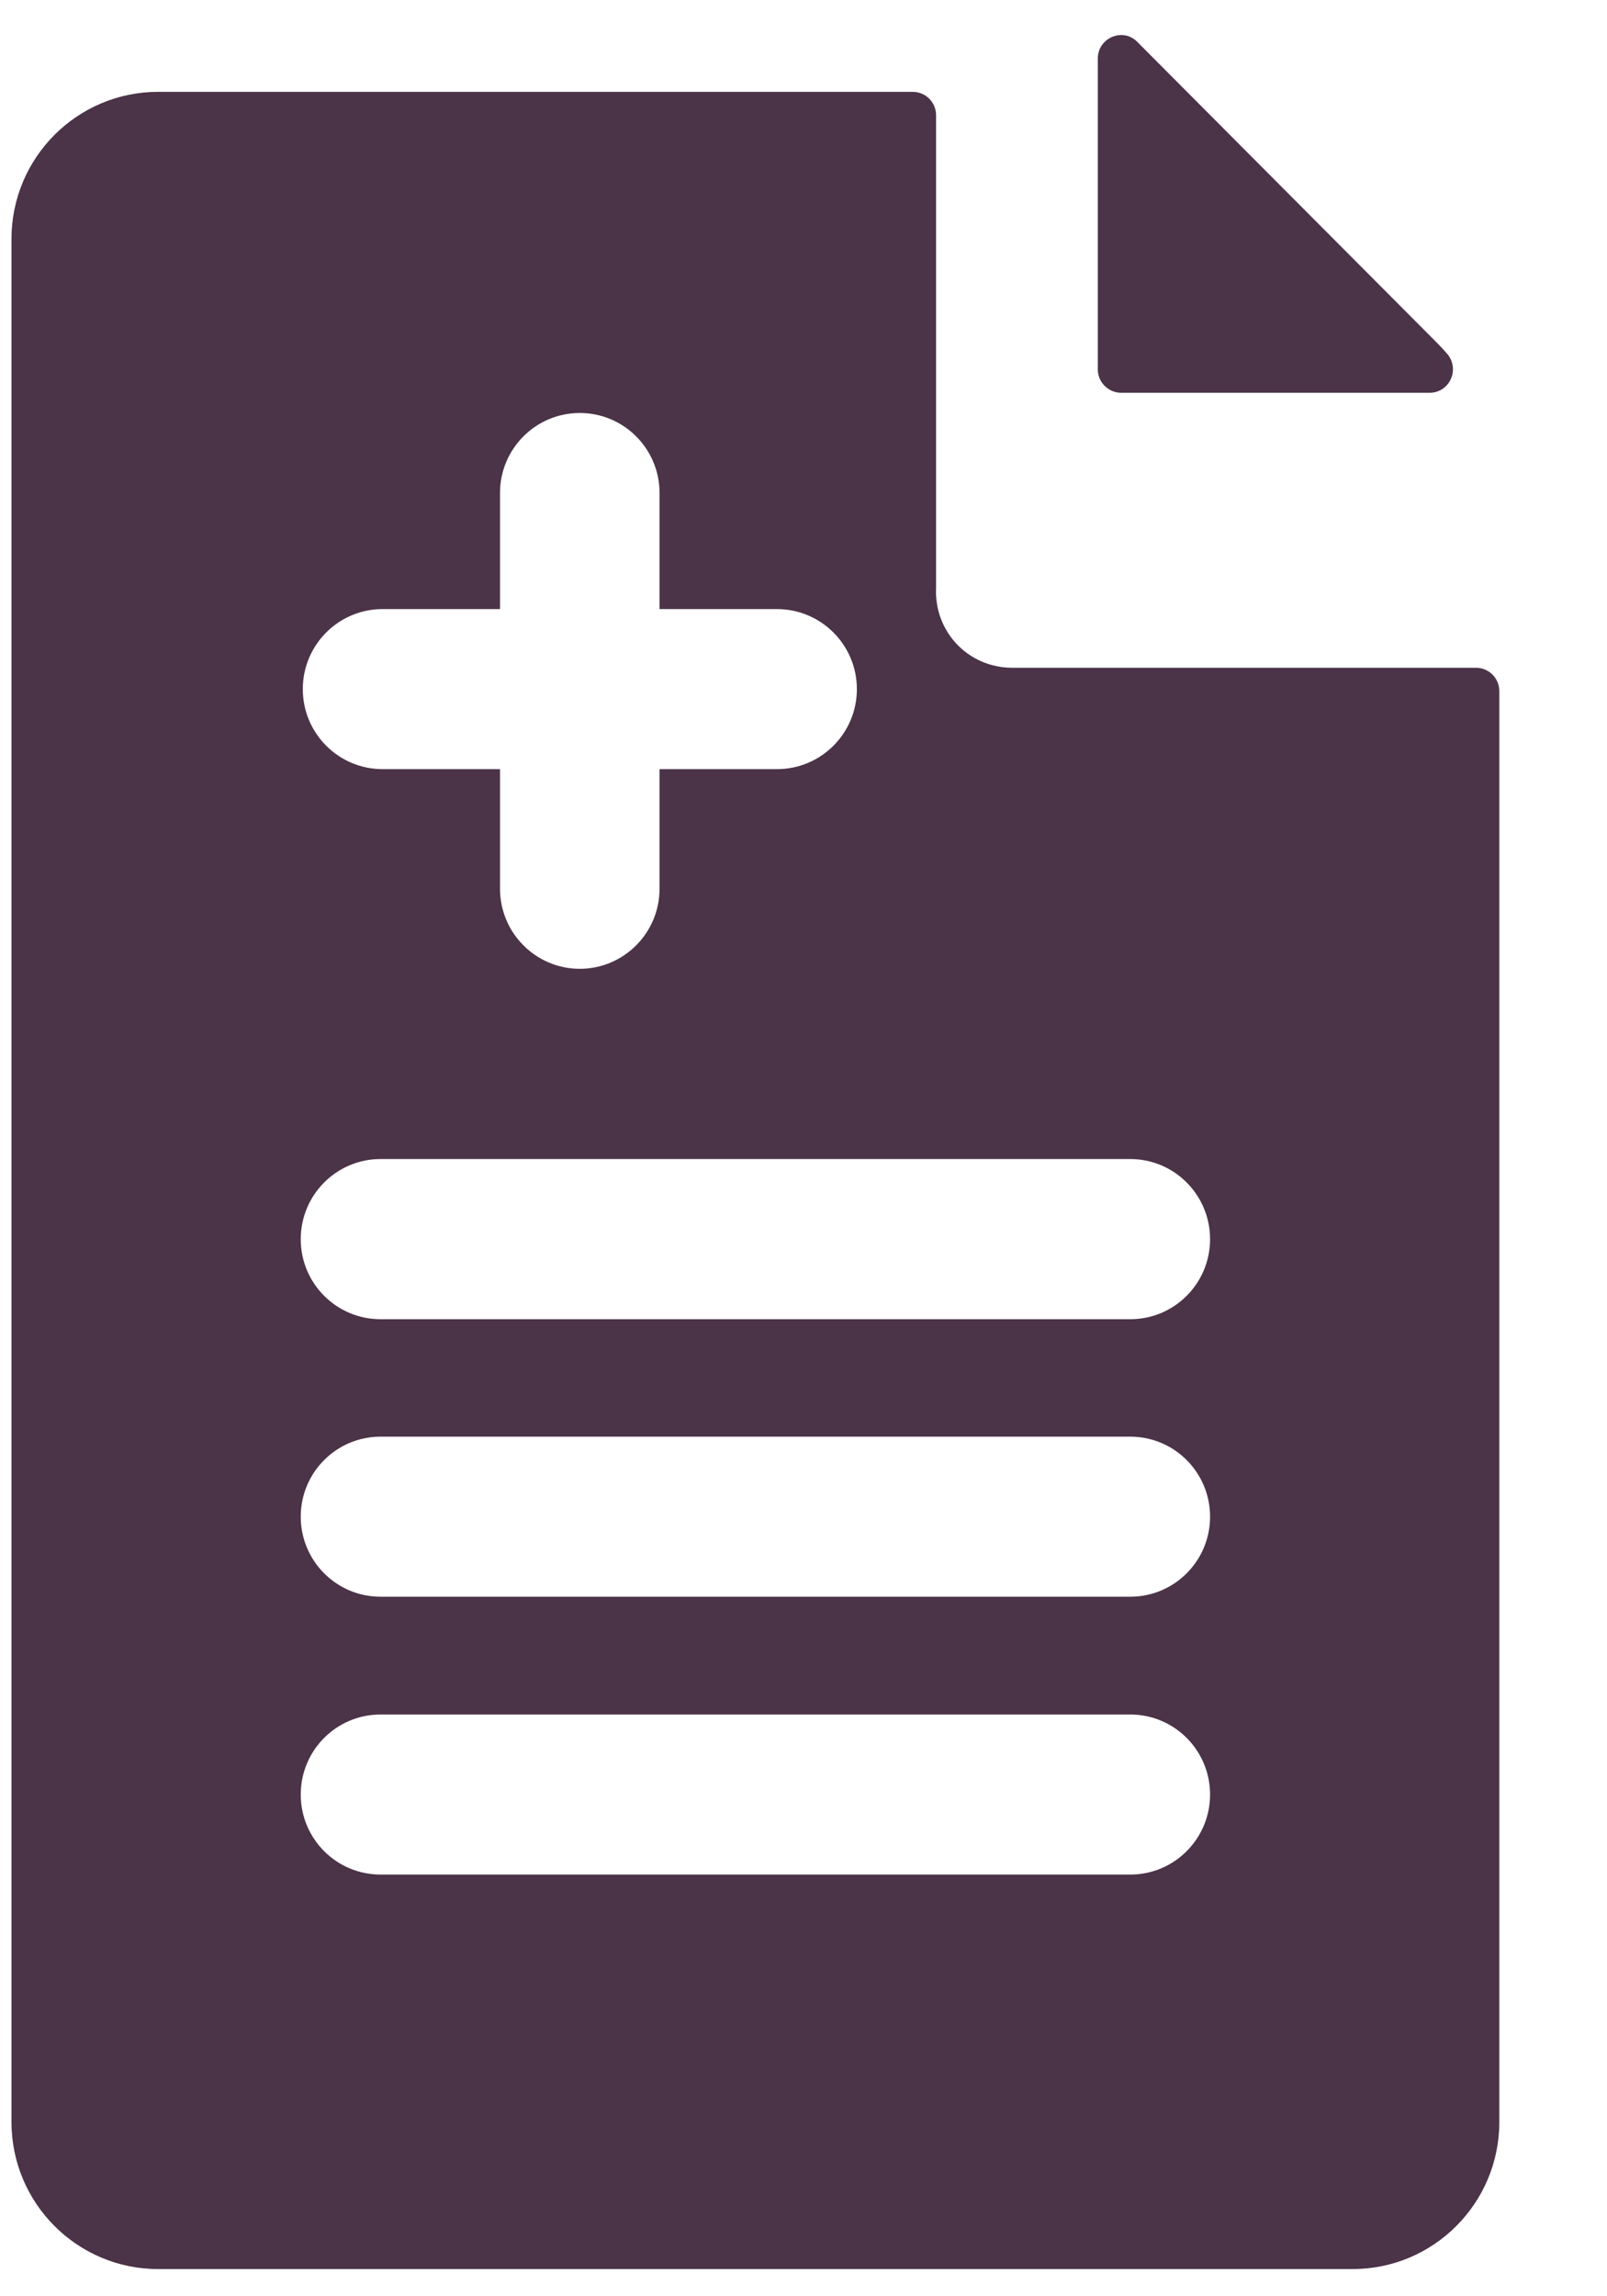 <?xml version="1.0" encoding="UTF-8"?>
<svg width="14px" height="20px" viewBox="0 0 14 20" version="1.1" xmlns="http://www.w3.org/2000/svg" xmlns:xlink="http://www.w3.org/1999/xlink">
    <!-- Generator: Sketch 52.5 (67469) - http://www.bohemiancoding.com/sketch -->
    <title>Recetas</title>
    <desc>Created with Sketch.</desc>
    <g id="App" stroke="none" stroke-width="1" fill="none" fill-rule="evenodd">
        <g id="Cuenta-principal" transform="translate(-67, -315)" fill="#FFFFFF">
            <g id="Historial" transform="translate(32, 186)">
                <g id="2" transform="translate(0, 98)">
                    <g id="Icono" transform="translate(22.1, 20.8)">
                        <g id="Recetas" transform="translate(13, 10)">
                            <g fill="none">
                                <path d="M12.507,3.281 C12.479,3.248 12.449,3.216 12.418,3.185 L9.809,0.566 C9.808,0.565 9.807,0.564 9.806,0.563 C9.68,0.437 9.464,0.531 9.464,0.709 L9.464,3.417 C9.464,3.53 9.556,3.621 9.668,3.621 L12.354,3.621 C12.53,3.621 12.622,3.414 12.507,3.281 Z" id="Path" fill="#4B3348"></path>
                                <path d="M12.758,6.016 L8.718,6.016 C8.335,6.016 8.036,5.701 8.055,5.317 C8.055,5.317 8.055,5.316 8.055,5.316 L8.055,1.204 C8.055,1.091 7.964,1 7.851,1 L1.278,1 C0.572,1 0,1.574 0,2.281 L0,18.682 C0,19.389 0.572,19.963 1.278,19.963 L11.684,19.963 C12.39,19.963 12.962,19.389 12.962,18.682 L12.962,6.22 C12.962,6.107 12.871,6.016 12.758,6.016 Z M3.233,5.505 L4.256,5.505 L4.256,4.494 C4.256,4.109 4.567,3.797 4.951,3.797 C5.335,3.797 5.646,4.109 5.646,4.494 L5.646,5.505 L6.669,5.505 C7.053,5.505 7.365,5.817 7.365,6.202 C7.365,6.587 7.053,6.899 6.669,6.899 L5.646,6.899 L5.646,7.94 C5.646,8.325 5.335,8.638 4.951,8.638 C4.567,8.638 4.256,8.325 4.256,7.94 L4.256,6.899 L3.233,6.899 C2.849,6.899 2.538,6.587 2.538,6.202 C2.538,5.817 2.849,5.505 3.233,5.505 Z M9.747,16.527 L3.215,16.527 C2.831,16.527 2.52,16.215 2.52,15.83 C2.52,15.445 2.831,15.133 3.215,15.133 L9.747,15.133 C10.131,15.133 10.442,15.445 10.442,15.83 C10.442,16.215 10.131,16.527 9.747,16.527 Z M9.747,14.107 L3.215,14.107 C2.831,14.107 2.52,13.795 2.52,13.41 C2.52,13.025 2.831,12.713 3.215,12.713 L9.747,12.713 C10.131,12.713 10.442,13.025 10.442,13.41 C10.442,13.795 10.131,14.107 9.747,14.107 Z M9.747,11.69 L3.215,11.69 C2.831,11.69 2.52,11.378 2.52,10.993 C2.52,10.608 2.831,10.295 3.215,10.295 L9.747,10.295 C10.131,10.295 10.442,10.608 10.442,10.993 C10.442,11.378 10.131,11.69 9.747,11.69 Z" id="Shape" fill="#4B3348" fill-rule="nonzero"></path>
                            </g>
                        </g>
                    </g>
                </g>
            </g>
        </g>
    </g>
</svg>
